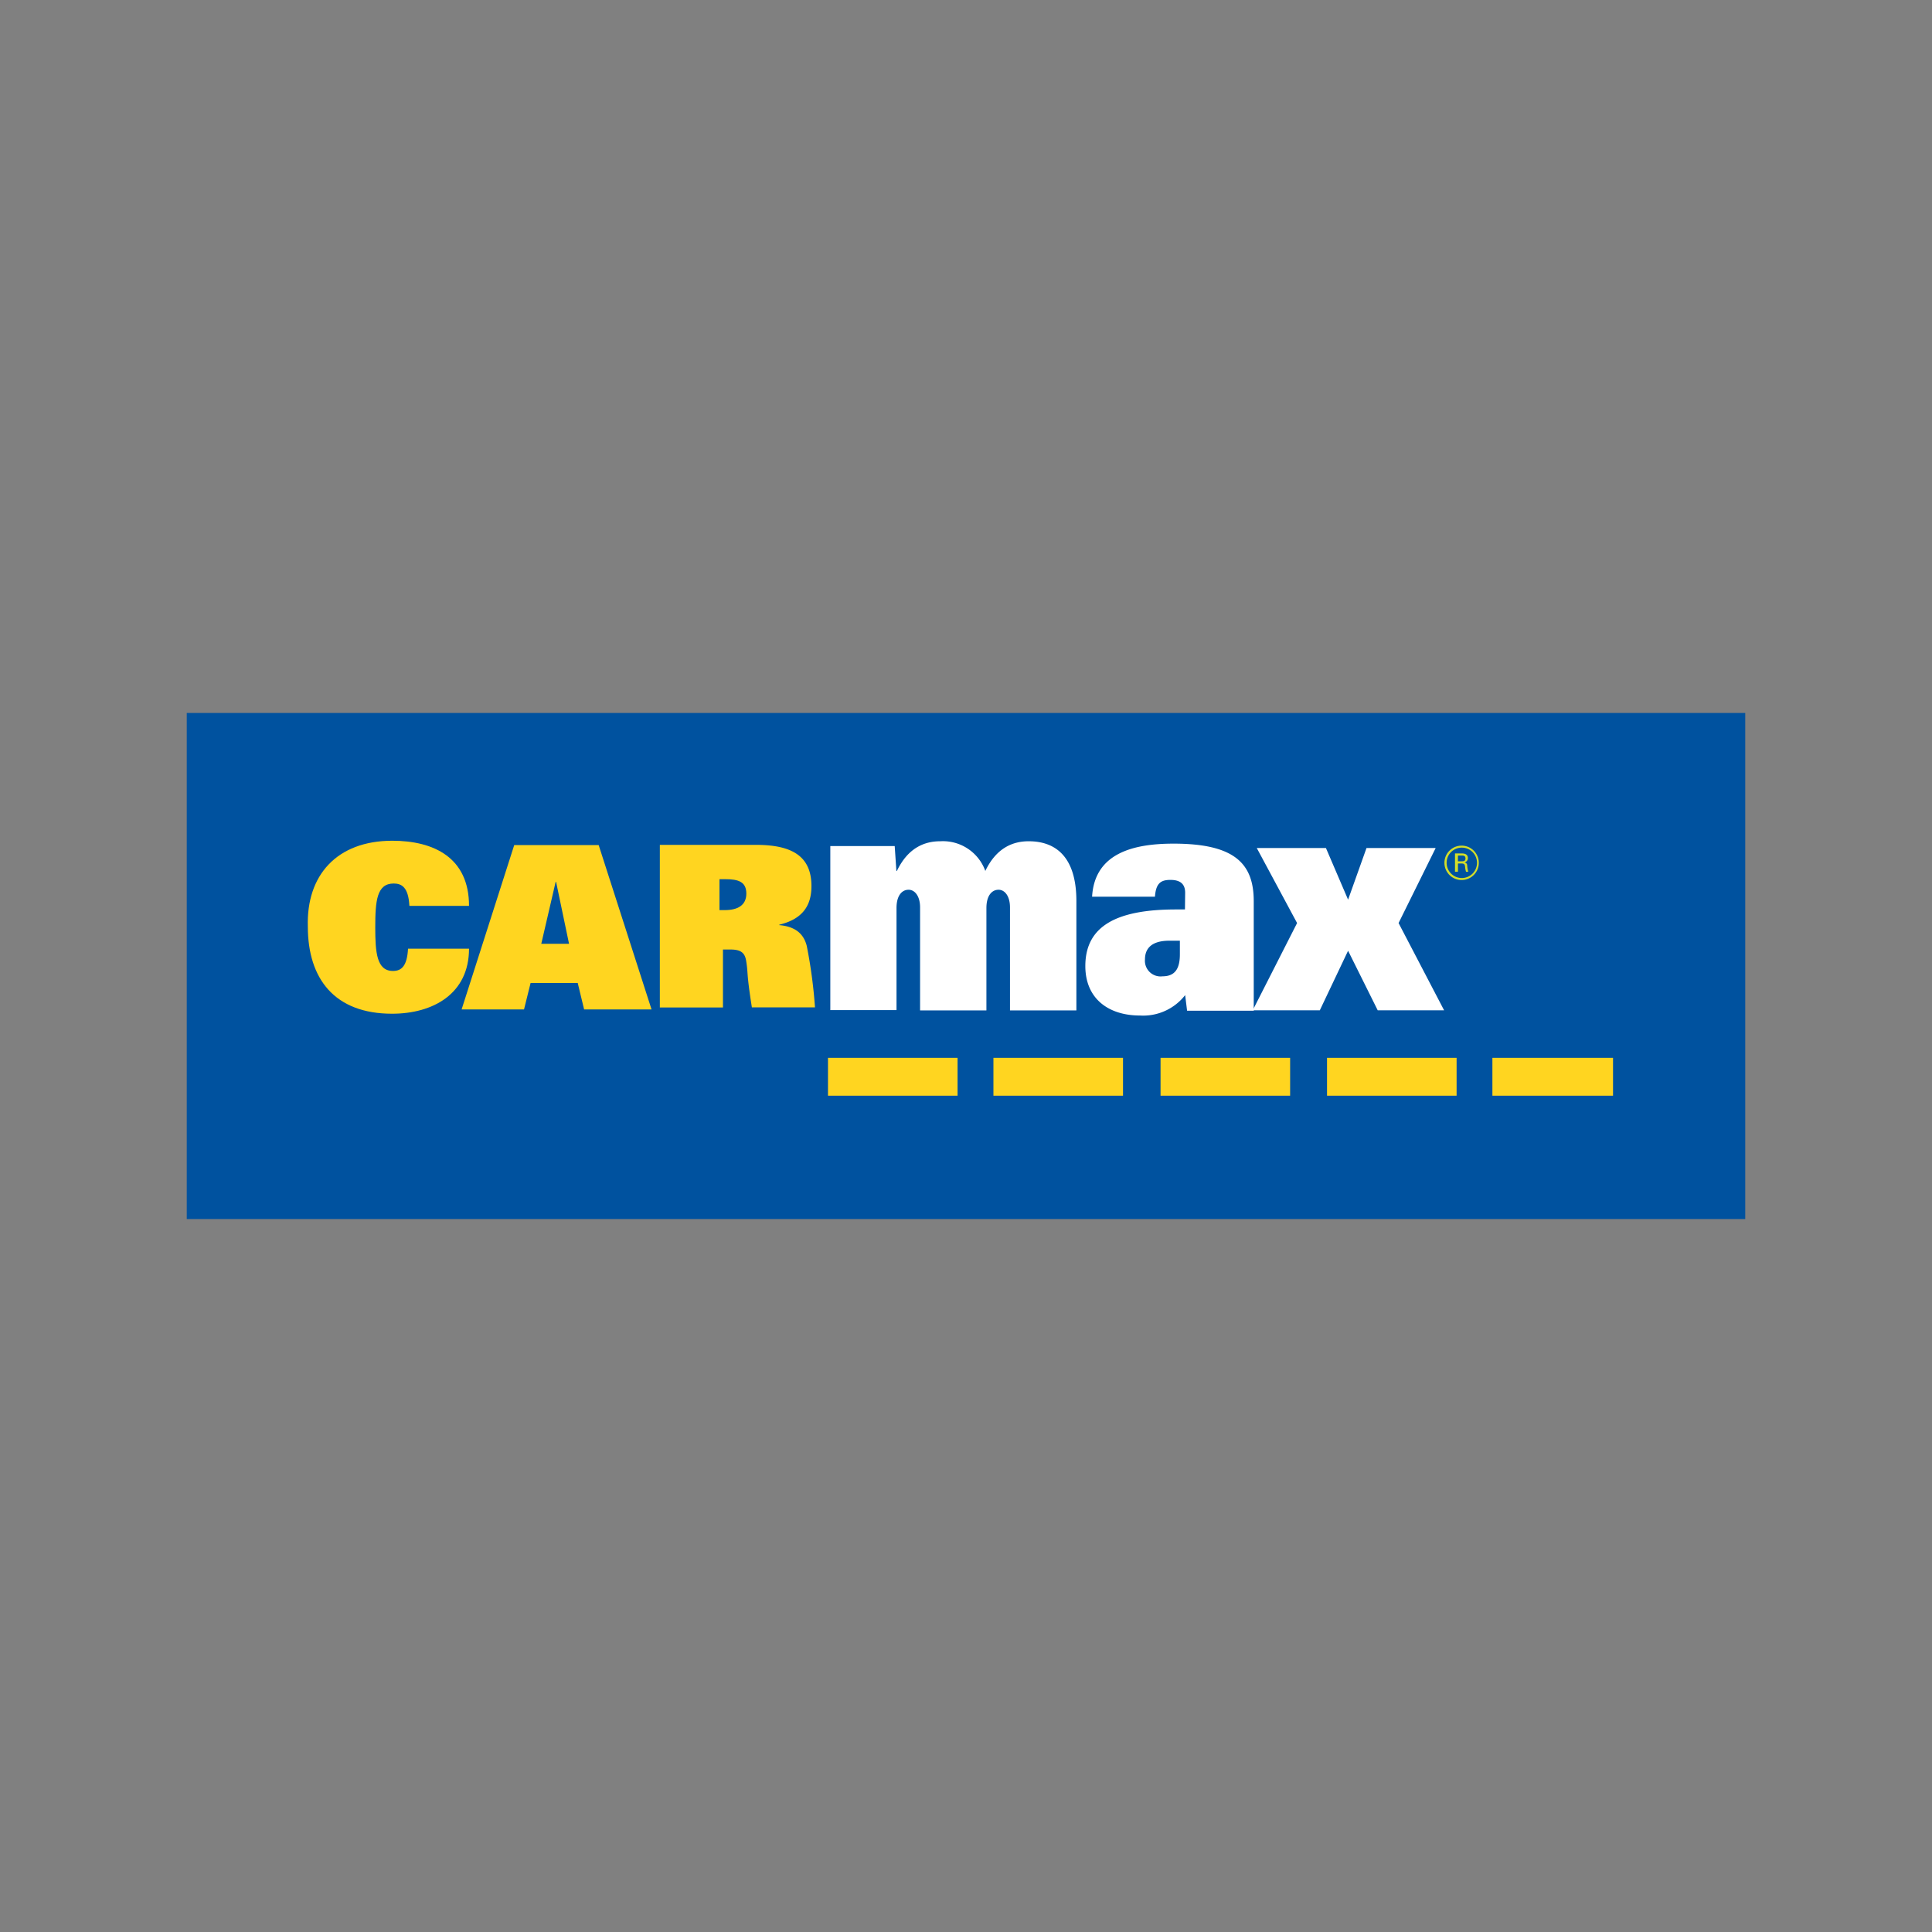 <svg id="Layer_1" data-name="Layer 1" xmlns="http://www.w3.org/2000/svg" viewBox="0 0 300 300"><rect x="0" y="0" width="300" height="300" fill="#808080" stroke="none"/><defs><style>.cls-1{fill:#00529f;}.cls-1,.cls-2,.cls-3,.cls-4{fill-rule:evenodd;}.cls-2{fill:#ffd520;}.cls-3{fill:#fff;}.cls-4{fill:#d4de28;}</style></defs><title>KMX_Light_bg</title><g id="g8934"><polygon id="polygon8902" class="cls-1" points="29 110.71 271 110.71 271 189.29 29 189.29 29 110.71"/><polygon id="polygon8904" class="cls-2" points="128.57 164.26 148.69 164.26 148.69 170.14 128.57 170.14 128.57 164.26"/><polygon id="polygon8906" class="cls-2" points="154.26 164.26 174.38 164.26 174.38 170.14 154.26 170.14 154.26 164.26"/><polygon id="polygon8908" class="cls-2" points="180.21 164.26 200.33 164.26 200.33 170.14 180.21 170.14 180.21 164.26"/><polygon id="polygon8910" class="cls-2" points="206.06 164.26 226.18 164.26 226.18 170.14 206.06 170.14 206.06 164.26"/><polygon id="polygon8912" class="cls-2" points="231.74 164.26 250.47 164.26 250.47 170.14 231.74 170.14 231.74 164.26"/><path id="path8914" class="cls-2" d="M63.36,147.31c-.15,2.69-1,3.46-2.34,3.46-2.54,0-2.75-2.9-2.75-6.79,0-4.1.24-6.79,2.86-6.79,1.24,0,2.29.57,2.44,3.47h9.26c0-7.5-5.48-10.11-11.91-10.11-8.63,0-13.36,5.38-13.12,13.32,0,8.1,4.14,13.54,13.08,13.54,6.33,0,11.95-3.07,11.95-10.1Z"/><path id="path8916" class="cls-2" d="M102.46,156.44h9.8v-9h1.15c1.61,0,2.24.49,2.45,1.74.35,2.17,0,1.58.89,7.24h9.8a76.24,76.24,0,0,0-1.28-9.55c-.49-1.92-1.82-3-4.27-3.22v-.06c3.78-.91,5-3.12,5-6,0-4.76-3.19-6.4-8.61-6.4H102.46Z"/><polygon id="polygon8918" class="cls-2" points="90.7 156.74 101.17 156.74 92.96 131.22 79.85 131.22 71.68 156.74 81.37 156.74 82.39 152.64 89.71 152.64 90.7 156.74"/><polygon id="polygon8920" class="cls-1" points="84.05 146.55 86.28 136.94 86.35 136.94 88.36 146.55 84.05 146.55"/><path id="path8922" class="cls-1" d="M111.72,141.32v-4.8h.92c2,0,3.25.39,3.25,2.24s-1.4,2.56-3.33,2.56Z"/><path id="path8924" class="cls-3" d="M128.9,156.85h10.31V141c0-2,.89-2.84,1.87-2.84s1.79,1,1.79,2.74v16h10.3V141c0-2,.9-2.84,1.88-2.84s1.78,1,1.78,2.74v16h10.31V139.91c0-6.75-3.11-9.28-7.41-9.28-2.43,0-5,1-6.73,4.61a7,7,0,0,0-7-4.61c-2.43,0-5,1-6.73,4.61h-.08l-.26-3.86h-10v25.47Z"/><polygon id="polygon8926" class="cls-3" points="212.19 131.68 209.33 139.7 205.89 131.68 195.15 131.68 201.41 143.33 194.52 156.88 204.94 156.88 209.33 147.63 213.93 156.88 224.24 156.88 217.17 143.33 222.93 131.68 212.19 131.68"/><path id="path8928" class="cls-3" d="M184,141.22H182.6c-9.19,0-14.07,2.56-14.07,8.79,0,5,3.52,7.68,8.5,7.68a8.26,8.26,0,0,0,7-3.17l.3,2.42h10.35v-17c0-5.87-3-8.94-12.45-8.94-6.21,0-12.26,1.46-12.65,8.24h9.76c.15-2.11.93-2.61,2.4-2.61,1.66,0,2.29.75,2.29,2Z"/><path id="path8930" class="cls-1" d="M183.21,148.18c0,2.06-.63,3.42-2.68,3.42a2.43,2.43,0,0,1-2.74-2.62c0-1.4.69-2.91,3.81-2.91h1.61Z"/><path id="path8932" class="cls-4" d="M226,135.37h.39v-1.29h.49c.47,0,.58.11.62.54a4.56,4.56,0,0,0,.14.75H228a3.89,3.89,0,0,1-.17-.9c0-.35-.14-.48-.43-.55a.68.68,0,0,0,.53-.69c0-.71-.76-.71-1-.71h-1v2.85Zm.39-2.52H227c.21,0,.56,0,.56.45s-.36.44-.56.44h-.62Zm.58-1.54a2.67,2.67,0,1,0,2.66,2.66,2.67,2.67,0,0,0-2.66-2.66v.31a2.36,2.36,0,1,1-2.34,2.35,2.35,2.35,0,0,1,2.34-2.35Z"/></g></svg>